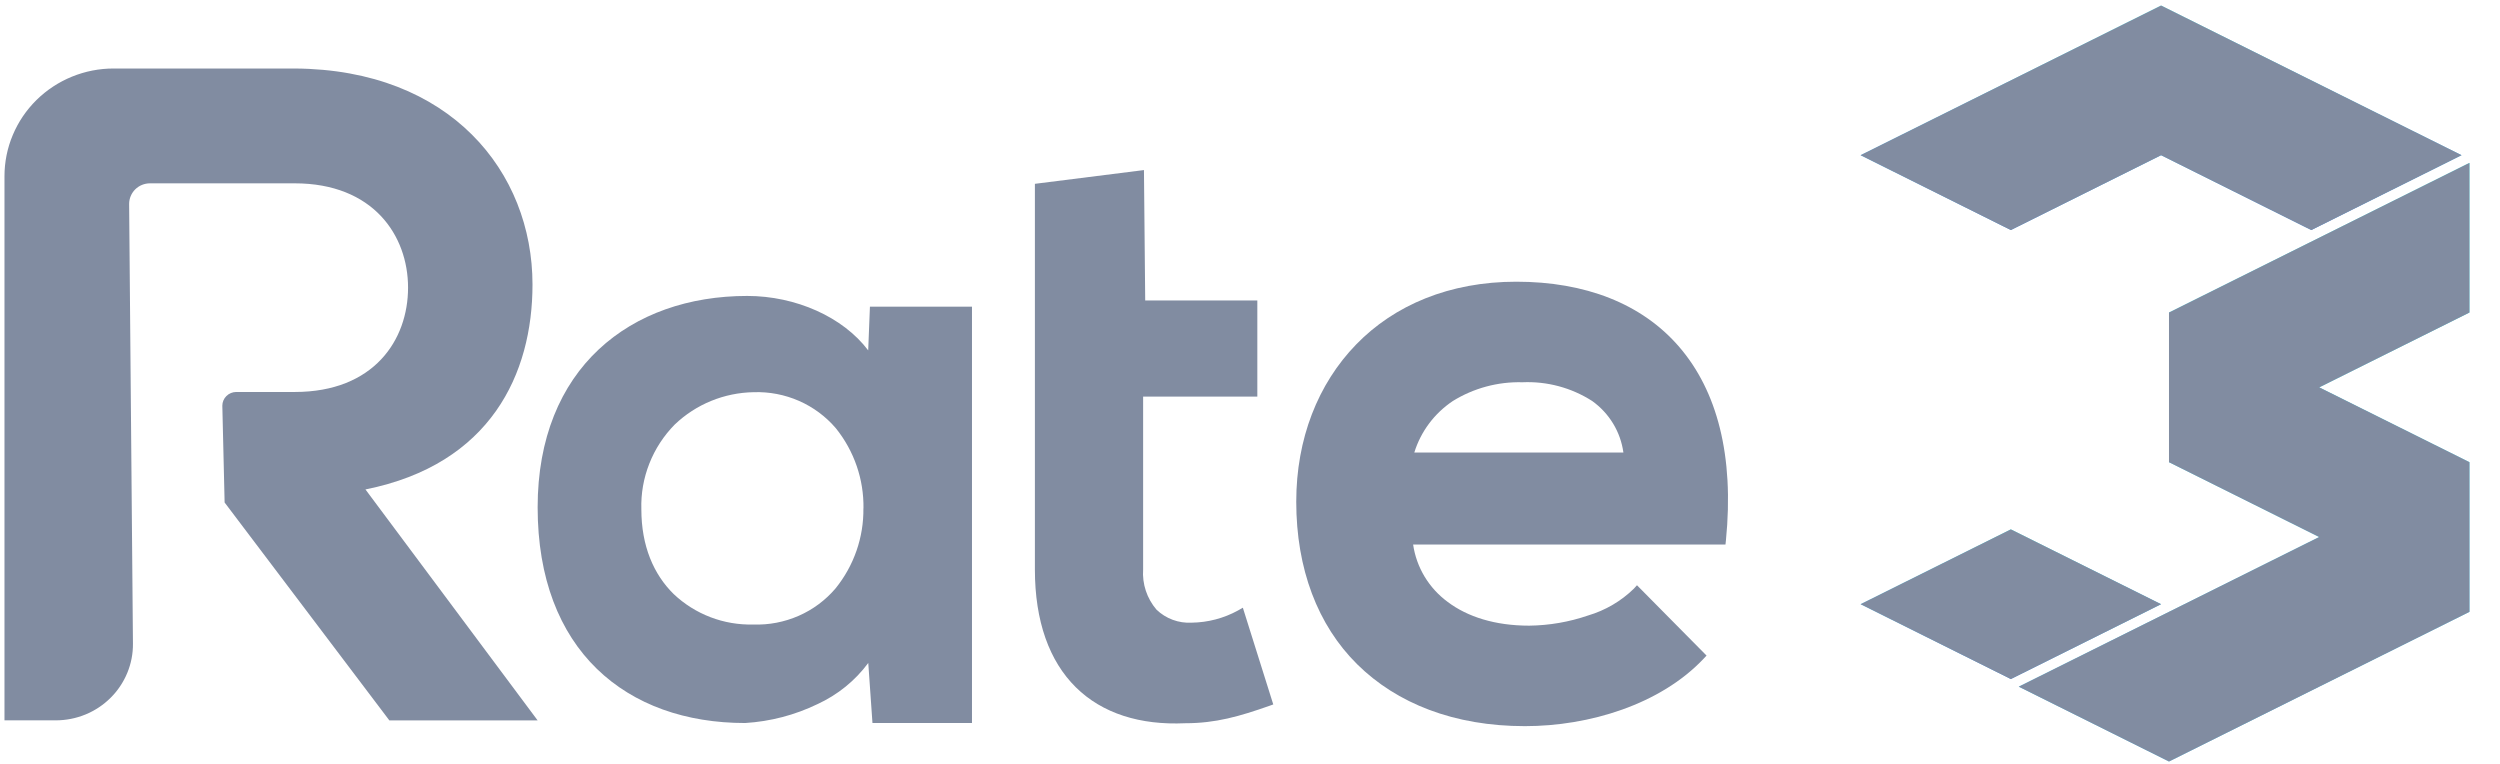<svg width="72" height="22" viewBox="0 0 72 22" fill="none" xmlns="http://www.w3.org/2000/svg">
<path d="M1.604 20.746H0.129V5.074C0.129 4.667 0.21 4.263 0.369 3.887C0.527 3.51 0.759 3.168 1.051 2.88C1.343 2.592 1.69 2.364 2.072 2.208C2.454 2.052 2.863 1.972 3.276 1.973H8.488C12.968 2 15.336 4.95 15.336 8.195C15.336 10.765 14.133 13.373 10.525 14.096L15.484 20.748H11.214L6.469 14.472L6.403 11.684C6.403 11.58 6.446 11.479 6.521 11.405C6.596 11.331 6.698 11.289 6.804 11.289H8.488C10.773 11.289 11.752 9.787 11.752 8.284C11.752 6.782 10.749 5.28 8.488 5.28H4.321C4.161 5.28 4.008 5.342 3.895 5.453C3.783 5.565 3.719 5.716 3.719 5.873L3.829 18.536C3.832 18.825 3.776 19.113 3.665 19.381C3.554 19.649 3.391 19.893 3.184 20.098C2.977 20.304 2.731 20.467 2.46 20.578C2.189 20.689 1.898 20.746 1.604 20.746Z" fill="#818CA1"/>
<path d="M25.004 10.091C24.281 9.13 22.919 8.523 21.52 8.523C19.848 8.523 18.339 9.039 17.244 10.063C16.15 11.087 15.484 12.615 15.484 14.61C15.484 16.664 16.118 18.221 17.19 19.263C18.263 20.305 19.758 20.823 21.46 20.823C22.184 20.779 22.892 20.594 23.543 20.279C24.124 20.012 24.628 19.604 25.006 19.093L25.127 20.823H27.993V8.832H25.054L25.004 10.091ZM24.866 14.637C24.877 15.475 24.594 16.291 24.064 16.946C23.775 17.286 23.412 17.556 23.001 17.736C22.59 17.916 22.144 18.002 21.695 17.986C21.273 17.997 20.852 17.925 20.459 17.774C20.065 17.623 19.706 17.397 19.401 17.108C18.826 16.543 18.471 15.725 18.471 14.669C18.457 14.219 18.535 13.771 18.701 13.351C18.866 12.931 19.115 12.549 19.433 12.226C20.044 11.642 20.857 11.309 21.707 11.295C22.155 11.28 22.602 11.366 23.012 11.546C23.422 11.726 23.785 11.996 24.074 12.335C24.601 12.991 24.881 13.807 24.868 14.643L24.866 14.637Z" fill="#818CA1"/>
<path d="M35.656 17.581C35.247 17.806 34.787 17.927 34.319 17.933C34.133 17.943 33.947 17.915 33.773 17.85C33.599 17.786 33.44 17.686 33.307 17.558C33.031 17.235 32.893 16.82 32.922 16.399V11.422H36.211V8.654H32.982L32.946 4.898L29.805 5.294V16.399C29.805 17.898 30.222 19.04 30.983 19.793C31.745 20.546 32.834 20.89 34.139 20.829C35.013 20.829 35.698 20.631 36.556 20.329L36.67 20.288L35.794 17.502L35.656 17.581Z" fill="#818CA1"/>
<path d="M48.365 9.995C47.285 8.738 45.645 8.113 43.669 8.113C41.748 8.113 40.16 8.785 39.058 9.92C37.956 11.055 37.332 12.638 37.332 14.449C37.332 16.382 37.949 18.007 39.09 19.134C40.231 20.26 41.879 20.913 43.917 20.913C45.767 20.913 47.818 20.292 49.067 18.968L49.149 18.881L47.145 16.855L47.054 16.955C46.686 17.314 46.233 17.579 45.737 17.726C45.192 17.913 44.619 18.012 44.041 18.019C43.057 18.019 42.263 17.764 41.696 17.337C41.427 17.14 41.201 16.892 41.029 16.608C40.858 16.324 40.745 16.009 40.698 15.682H49.694L49.706 15.57C49.951 13.113 49.446 11.252 48.365 9.995ZM40.732 13.033C40.919 12.428 41.311 11.904 41.842 11.549C42.442 11.178 43.139 10.99 43.847 11.009C44.556 10.978 45.256 11.166 45.852 11.547C46.096 11.721 46.303 11.943 46.458 12.199C46.613 12.454 46.713 12.738 46.754 13.033H40.74H40.732Z" fill="#818CA1"/>
<path d="M71.12 4.691L62.467 9.001V13.311L66.793 15.466L58.141 19.776L62.467 21.931L71.12 17.621V13.311L66.793 11.156L71.12 9.001V4.691Z" fill="url(#paint0_linear)"/>
<path d="M71.12 4.691L62.467 9.001V13.311L66.793 15.466L58.141 19.776L62.467 21.931L71.12 17.621V13.311L66.793 11.156L71.12 9.001V4.691Z" fill="#818CA1"/>
<path d="M53.586 4.47L57.912 6.625L62.239 4.47L66.565 6.625L70.892 4.47L62.239 0.16L53.586 4.47Z" fill="url(#paint1_linear)"/>
<path d="M53.586 4.47L57.912 6.625L62.239 4.47L66.565 6.625L70.892 4.47L62.239 0.16L53.586 4.47Z" fill="#818CA1"/>
<path d="M57.912 15.246L53.586 17.401L57.912 19.556L62.239 17.401L57.912 15.246Z" fill="url(#paint2_linear)"/>
<path d="M57.912 15.246L53.586 17.401L57.912 19.556L62.239 17.401L57.912 15.246Z" fill="#818CA1"/>
<defs>
<linearGradient id="paint0_linear" x1="64.63" y1="4.691" x2="64.63" y2="21.931" gradientUnits="userSpaceOnUse">
<stop stop-color="#54F2F2"/>
<stop offset="0.777" stop-color="#56D3F8"/>
<stop offset="0.965" stop-color="#56CBF9"/>
</linearGradient>
<linearGradient id="paint1_linear" x1="62.239" y1="0.16" x2="62.239" y2="6.625" gradientUnits="userSpaceOnUse">
<stop stop-color="#54F2F2"/>
<stop offset="0.5" stop-color="#56CBF9"/>
<stop offset="1" stop-color="#4392F1"/>
</linearGradient>
<linearGradient id="paint2_linear" x1="57.912" y1="15.246" x2="57.912" y2="19.556" gradientUnits="userSpaceOnUse">
<stop stop-color="#54F2F2"/>
<stop offset="0.5" stop-color="#56CBF9"/>
<stop offset="1" stop-color="#4392F1"/>
</linearGradient>
</defs>
</svg>
